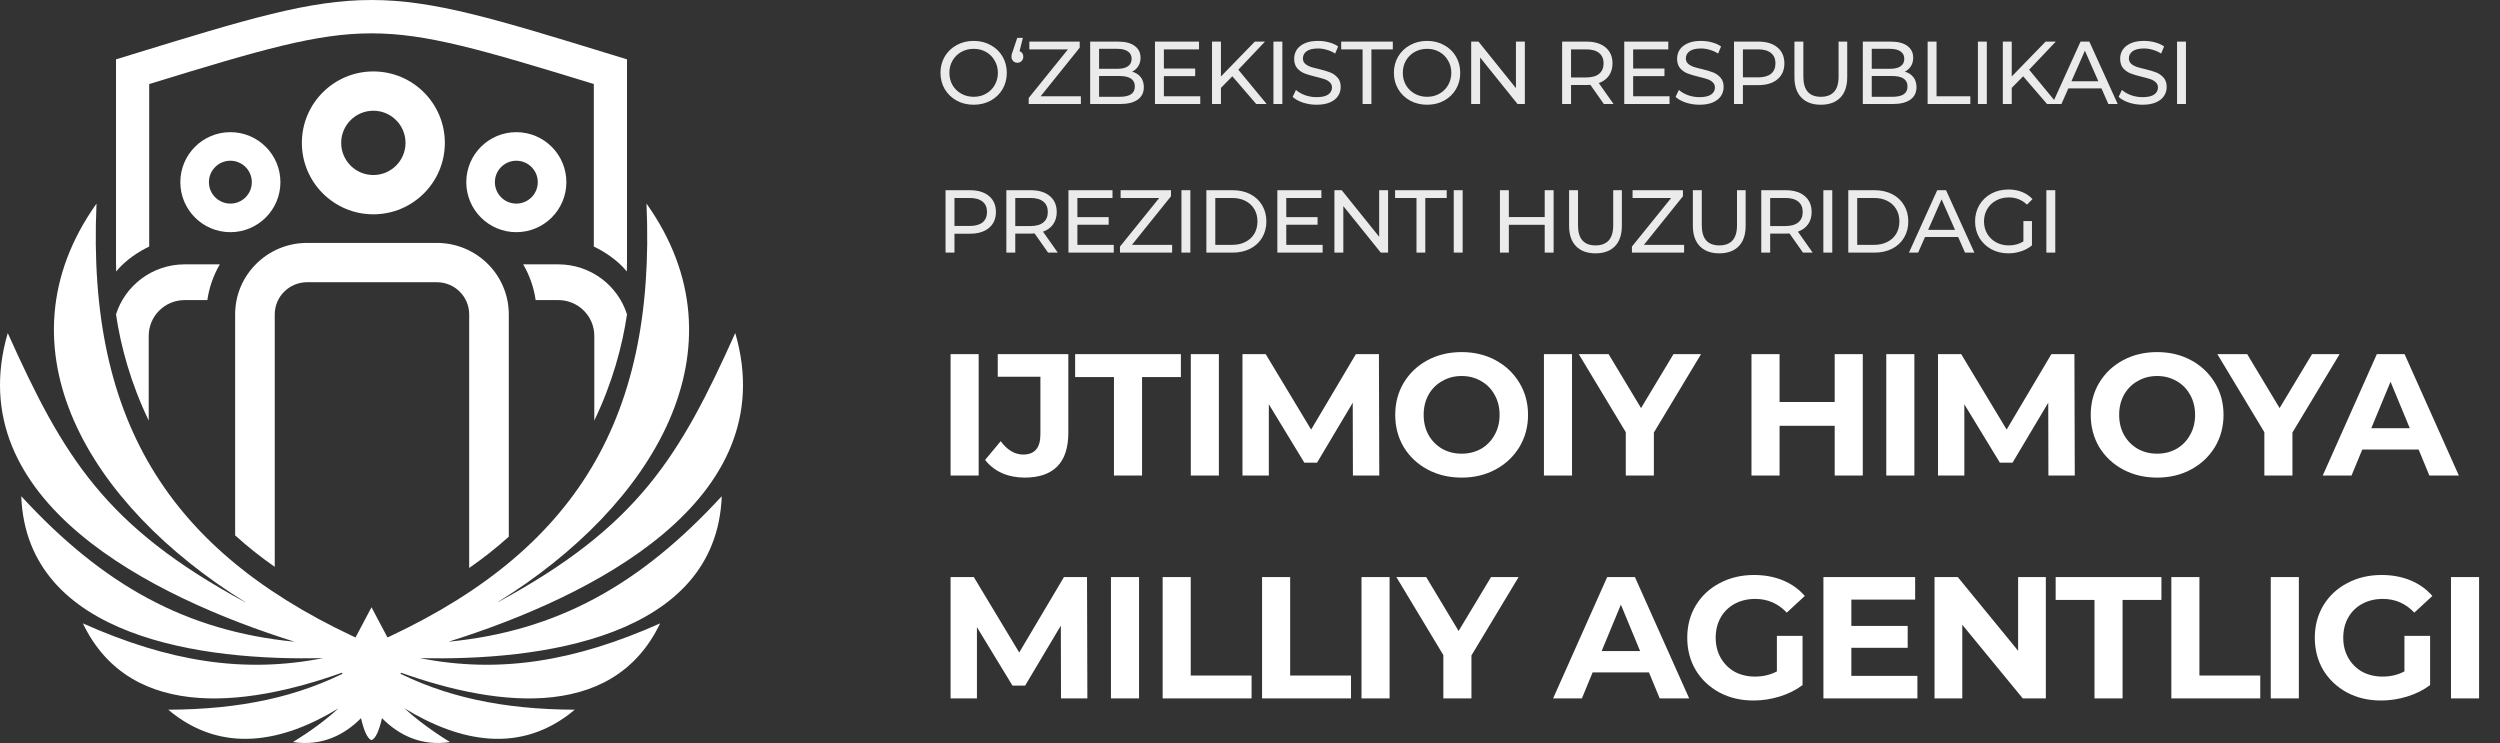 <svg width="572" height="170" viewBox="0 0 572 170" fill="none" xmlns="http://www.w3.org/2000/svg">
<rect x="0" y="0" width="572" height="170" fill="#333333" stroke="none"/>
<path d="M85.001 0C70.767 0.001 56.598 4.352 29.971 12.529L26.544 13.581V59.888C26.544 60.611 26.555 61.354 26.579 62.115C28.72 59.476 31.808 57.52 34.136 56.413V19.227C59.866 11.333 72.465 7.63 85.001 7.629C97.536 7.63 110.135 11.333 135.865 19.227V56.413C138.193 57.52 141.281 59.476 143.422 62.115C143.445 61.354 143.457 60.611 143.457 59.888V13.581L140.031 12.529C113.403 4.352 99.234 0.001 85.001 0Z" fill="white"/>
<path fill-rule="evenodd" clip-rule="evenodd" d="M101.78 32.69C101.78 41.717 94.457 49.035 85.423 49.035C76.39 49.035 69.066 41.717 69.066 32.69C69.066 23.663 76.39 16.345 85.423 16.345C94.457 16.345 101.78 23.663 101.78 32.69ZM92.784 32.69C92.784 36.752 89.488 40.045 85.423 40.045C81.358 40.045 78.062 36.752 78.062 32.69C78.062 28.628 81.358 25.334 85.423 25.334C89.488 25.334 92.784 28.628 92.784 32.69Z" fill="white"/>
<path fill-rule="evenodd" clip-rule="evenodd" d="M64.159 41.679C64.159 47.998 59.033 53.121 52.71 53.121C46.386 53.121 41.26 47.998 41.26 41.679C41.26 35.361 46.386 30.238 52.71 30.238C59.033 30.238 64.159 35.361 64.159 41.679ZM57.617 41.679C57.617 44.388 55.42 46.583 52.71 46.583C49.999 46.583 47.802 44.388 47.802 41.679C47.802 38.971 49.999 36.776 52.71 36.776C55.42 36.776 57.617 38.971 57.617 41.679Z" fill="white"/>
<path fill-rule="evenodd" clip-rule="evenodd" d="M118.136 53.121C124.46 53.121 129.586 47.998 129.586 41.679C129.586 35.361 124.46 30.238 118.136 30.238C111.813 30.238 106.687 35.361 106.687 41.679C106.687 47.998 111.813 53.121 118.136 53.121ZM118.136 46.583C120.847 46.583 123.044 44.388 123.044 41.679C123.044 38.971 120.847 36.776 118.136 36.776C115.426 36.776 113.229 38.971 113.229 41.679C113.229 44.388 115.426 46.583 118.136 46.583Z" fill="white"/>
<path d="M1.773 76.203C14.499 104.512 23.984 120.418 56.102 137.789L56.113 137.757C20.391 115.642 -1.339 79.559 22.082 46.584C19.834 97.253 39.424 127.492 85 147.514C130.576 127.492 150.166 97.253 147.918 46.584C171.339 79.559 149.609 115.642 113.887 137.757L113.898 137.789C146.016 120.418 155.501 104.512 168.227 76.203C179.441 114.663 135.061 136.658 102.598 146.83C127.456 144.395 146.448 133.856 165.137 113.532C163.895 146.098 123.275 151.238 96.04 150.57C114.136 154.158 131.399 151.389 151.039 142.628C139.923 165.808 111.759 161.443 89.602 153.124C101.647 159.493 115.151 162.316 131.507 162.381C119.213 172.715 105.201 169.784 92.551 162.068C95.554 164.805 99.011 167.348 102.965 169.784C96.527 170.775 91.266 168.254 87.398 164.31C86.804 166.938 85.972 169.05 85 169.331C84.028 169.05 83.196 166.938 82.602 164.31C78.734 168.254 73.473 170.775 67.035 169.784C70.989 167.348 74.446 164.805 77.449 162.068C64.799 169.784 50.787 172.715 38.493 162.381C54.849 162.316 68.353 159.493 80.398 153.124C58.241 161.443 30.077 165.808 18.961 142.628C38.601 151.389 55.864 154.158 73.96 150.57C46.725 151.238 6.105 146.098 4.863 113.532C23.552 133.856 42.544 144.395 67.402 146.83C34.939 136.658 -9.441 114.663 1.773 76.203Z" fill="white"/>
<path d="M85 138.942L92.337 152.812L85 166.682L77.663 152.812L85 138.942Z" fill="white"/>
<path d="M116.412 71.929V122.788C113.653 125.277 110.64 127.676 107.35 129.952V71.929C107.35 67.865 104.03 64.571 99.935 64.571H70.276C66.181 64.571 62.861 67.865 62.861 71.929V129.696C59.572 127.405 56.558 124.991 53.799 122.489V71.929C53.799 62.898 61.176 55.577 70.276 55.577H99.935C109.035 55.577 116.412 62.898 116.412 71.929Z" fill="white"/>
<path d="M34.026 96.224C29.857 87.556 27.595 79.094 26.544 71.922C28.646 65.292 34.889 60.483 42.265 60.483H50.294C48.854 62.953 47.865 65.716 47.441 68.659H42.265C37.715 68.659 34.026 72.319 34.026 76.835V96.224Z" fill="white"/>
<path d="M135.975 96.224C140.144 87.556 142.406 79.094 143.457 71.922C141.355 65.292 135.112 60.483 127.736 60.483H119.707C121.147 62.953 122.135 65.716 122.56 68.659H127.736C132.286 68.659 135.975 72.319 135.975 76.835V96.224Z" fill="white"/>
<path opacity="0.9" d="M222.789 23.963C221.347 23.963 220.048 23.65 218.892 23.025C217.736 22.386 216.825 21.508 216.159 20.393C215.506 19.278 215.18 18.034 215.18 16.66C215.18 15.286 215.506 14.042 216.159 12.927C216.825 11.812 217.736 10.941 218.892 10.316C220.048 9.676 221.347 9.357 222.789 9.357C224.217 9.357 225.509 9.676 226.665 10.316C227.821 10.941 228.725 11.812 229.378 12.927C230.031 14.028 230.357 15.273 230.357 16.66C230.357 18.047 230.031 19.298 229.378 20.413C228.725 21.515 227.821 22.386 226.665 23.025C225.509 23.65 224.217 23.963 222.789 23.963ZM222.789 22.148C223.836 22.148 224.774 21.91 225.604 21.433C226.447 20.957 227.107 20.305 227.583 19.475C228.072 18.632 228.317 17.694 228.317 16.66C228.317 15.626 228.072 14.695 227.583 13.865C227.107 13.022 226.447 12.362 225.604 11.886C224.774 11.41 223.836 11.172 222.789 11.172C221.742 11.172 220.79 11.41 219.933 11.886C219.09 12.362 218.423 13.022 217.934 13.865C217.458 14.695 217.22 15.626 217.22 16.66C217.22 17.694 217.458 18.632 217.934 19.475C218.423 20.305 219.09 20.957 219.933 21.433C220.79 21.91 221.742 22.148 222.789 22.148ZM233.277 11.703C233.549 11.798 233.76 11.954 233.91 12.172C234.059 12.389 234.134 12.655 234.134 12.967C234.134 13.376 234.005 13.709 233.746 13.967C233.488 14.226 233.168 14.355 232.788 14.355C232.393 14.355 232.067 14.226 231.808 13.967C231.55 13.695 231.421 13.362 231.421 12.967C231.421 12.777 231.441 12.587 231.482 12.396C231.536 12.192 231.638 11.9 231.788 11.519L232.747 8.663H234.032L233.277 11.703ZM247.303 22.025V23.8H235.369V22.413L244.345 11.295H235.512V9.52H247.038V10.907L238.103 22.025H247.303ZM259.038 16.395C259.868 16.626 260.52 17.047 260.996 17.66C261.472 18.258 261.71 19.02 261.71 19.944C261.71 21.182 261.241 22.134 260.303 22.8C259.378 23.467 258.025 23.8 256.243 23.8H249.43V9.52H255.835C257.467 9.52 258.725 9.846 259.609 10.499C260.507 11.152 260.956 12.056 260.956 13.212C260.956 13.96 260.779 14.606 260.425 15.15C260.085 15.694 259.623 16.109 259.038 16.395ZM251.47 11.172V15.742H255.652C256.699 15.742 257.501 15.552 258.059 15.171C258.63 14.776 258.916 14.205 258.916 13.457C258.916 12.709 258.63 12.145 258.059 11.764C257.501 11.37 256.699 11.172 255.652 11.172H251.47ZM256.162 22.148C257.318 22.148 258.188 21.957 258.773 21.576C259.358 21.195 259.65 20.597 259.65 19.781C259.65 18.19 258.487 17.394 256.162 17.394H251.47V22.148H256.162ZM274.62 22.025V23.8H264.257V9.52H274.335V11.295H266.297V15.681H273.457V17.415H266.297V22.025H274.62ZM281.962 17.456L279.351 20.108V23.8H277.311V9.52H279.351V17.496L287.103 9.52H289.429L283.329 15.946L289.816 23.8H287.43L281.962 17.456ZM291.362 9.52H293.402V23.8H291.362V9.52ZM301.227 23.963C300.152 23.963 299.112 23.8 298.106 23.474C297.113 23.134 296.331 22.698 295.76 22.168L296.514 20.577C297.058 21.066 297.752 21.468 298.595 21.78C299.452 22.079 300.329 22.229 301.227 22.229C302.41 22.229 303.294 22.032 303.879 21.637C304.464 21.23 304.756 20.692 304.756 20.026C304.756 19.536 304.593 19.142 304.266 18.843C303.954 18.53 303.559 18.292 303.083 18.129C302.621 17.965 301.961 17.782 301.104 17.578C300.03 17.32 299.16 17.061 298.493 16.803C297.84 16.544 297.276 16.15 296.8 15.62C296.338 15.075 296.106 14.348 296.106 13.437C296.106 12.675 296.304 11.988 296.698 11.376C297.106 10.764 297.718 10.275 298.534 9.907C299.35 9.54 300.363 9.357 301.574 9.357C302.417 9.357 303.246 9.465 304.062 9.683C304.878 9.901 305.579 10.213 306.164 10.621L305.49 12.254C304.892 11.873 304.253 11.587 303.573 11.397C302.893 11.193 302.226 11.091 301.574 11.091C300.418 11.091 299.547 11.302 298.962 11.723C298.391 12.145 298.106 12.689 298.106 13.355C298.106 13.845 298.269 14.246 298.595 14.559C298.922 14.858 299.323 15.096 299.799 15.273C300.289 15.436 300.948 15.613 301.778 15.803C302.852 16.061 303.716 16.32 304.368 16.578C305.021 16.837 305.579 17.231 306.041 17.762C306.517 18.292 306.755 19.006 306.755 19.904C306.755 20.651 306.551 21.338 306.143 21.964C305.735 22.576 305.117 23.066 304.287 23.433C303.457 23.786 302.437 23.963 301.227 23.963ZM311.76 11.295H306.864V9.52H318.675V11.295H313.779V23.8H311.76V11.295ZM326.532 23.963C325.091 23.963 323.792 23.65 322.636 23.025C321.48 22.386 320.569 21.508 319.902 20.393C319.25 19.278 318.923 18.034 318.923 16.66C318.923 15.286 319.25 14.042 319.902 12.927C320.569 11.812 321.48 10.941 322.636 10.316C323.792 9.676 325.091 9.357 326.532 9.357C327.96 9.357 329.252 9.676 330.408 10.316C331.564 10.941 332.469 11.812 333.122 12.927C333.774 14.028 334.101 15.273 334.101 16.66C334.101 18.047 333.774 19.298 333.122 20.413C332.469 21.515 331.564 22.386 330.408 23.025C329.252 23.65 327.96 23.963 326.532 23.963ZM326.532 22.148C327.58 22.148 328.518 21.91 329.348 21.433C330.191 20.957 330.85 20.305 331.326 19.475C331.816 18.632 332.061 17.694 332.061 16.66C332.061 15.626 331.816 14.695 331.326 13.865C330.85 13.022 330.191 12.362 329.348 11.886C328.518 11.41 327.58 11.172 326.532 11.172C325.485 11.172 324.533 11.41 323.676 11.886C322.833 12.362 322.167 13.022 321.677 13.865C321.201 14.695 320.963 15.626 320.963 16.66C320.963 17.694 321.201 18.632 321.677 19.475C322.167 20.305 322.833 20.957 323.676 21.433C324.533 21.91 325.485 22.148 326.532 22.148ZM348.888 9.52V23.8H347.215L338.647 13.151V23.8H336.607V9.52H338.28L346.848 20.169V9.52H348.888ZM366.962 23.8L363.882 19.414C363.501 19.441 363.202 19.455 362.985 19.455H359.455V23.8H357.415V9.52H362.985C364.834 9.52 366.289 9.962 367.35 10.846C368.411 11.73 368.941 12.947 368.941 14.498C368.941 15.599 368.669 16.538 368.125 17.313C367.581 18.088 366.806 18.652 365.8 19.006L369.186 23.8H366.962ZM362.923 17.721C364.215 17.721 365.201 17.442 365.881 16.884C366.561 16.327 366.901 15.531 366.901 14.498C366.901 13.464 366.561 12.675 365.881 12.131C365.201 11.573 364.215 11.295 362.923 11.295H359.455V17.721H362.923ZM381.99 22.025V23.8H371.627V9.52H381.705V11.295H373.667V15.681H380.828V17.415H373.667V22.025H381.99ZM388.841 23.963C387.767 23.963 386.727 23.8 385.72 23.474C384.727 23.134 383.946 22.698 383.374 22.168L384.129 20.577C384.673 21.066 385.367 21.468 386.21 21.78C387.067 22.079 387.944 22.229 388.841 22.229C390.025 22.229 390.909 22.032 391.493 21.637C392.078 21.23 392.371 20.692 392.371 20.026C392.371 19.536 392.208 19.142 391.881 18.843C391.568 18.53 391.174 18.292 390.698 18.129C390.236 17.965 389.576 17.782 388.719 17.578C387.645 17.32 386.774 17.061 386.108 16.803C385.455 16.544 384.891 16.15 384.415 15.62C383.952 15.075 383.721 14.348 383.721 13.437C383.721 12.675 383.918 11.988 384.313 11.376C384.721 10.764 385.333 10.275 386.149 9.907C386.965 9.54 387.978 9.357 389.188 9.357C390.032 9.357 390.861 9.465 391.677 9.683C392.493 9.901 393.194 10.213 393.778 10.621L393.105 12.254C392.507 11.873 391.867 11.587 391.187 11.397C390.507 11.193 389.841 11.091 389.188 11.091C388.032 11.091 387.162 11.302 386.577 11.723C386.006 12.145 385.72 12.689 385.72 13.355C385.72 13.845 385.884 14.246 386.21 14.559C386.536 14.858 386.937 15.096 387.413 15.273C387.903 15.436 388.563 15.613 389.392 15.803C390.467 16.061 391.33 16.32 391.983 16.578C392.636 16.837 393.193 17.231 393.656 17.762C394.132 18.292 394.37 19.006 394.37 19.904C394.37 20.651 394.166 21.338 393.758 21.964C393.35 22.576 392.731 23.066 391.901 23.433C391.072 23.786 390.052 23.963 388.841 23.963ZM402.309 9.52C404.158 9.52 405.614 9.962 406.675 10.846C407.735 11.73 408.266 12.947 408.266 14.498C408.266 16.048 407.735 17.265 406.675 18.149C405.614 19.033 404.158 19.475 402.309 19.475H398.78V23.8H396.74V9.52H402.309ZM402.248 17.7C403.54 17.7 404.526 17.428 405.206 16.884C405.886 16.327 406.226 15.531 406.226 14.498C406.226 13.464 405.886 12.675 405.206 12.131C404.526 11.573 403.54 11.295 402.248 11.295H398.78V17.7H402.248ZM416.606 23.963C414.702 23.963 413.219 23.419 412.159 22.331C411.098 21.243 410.567 19.679 410.567 17.639V9.52H412.608V17.558C412.608 20.617 413.947 22.148 416.626 22.148C417.932 22.148 418.931 21.773 419.625 21.026C420.319 20.264 420.665 19.108 420.665 17.558V9.52H422.644V17.639C422.644 19.693 422.114 21.264 421.053 22.352C419.992 23.426 418.51 23.963 416.606 23.963ZM435.823 16.395C436.652 16.626 437.305 17.047 437.781 17.66C438.257 18.258 438.495 19.02 438.495 19.944C438.495 21.182 438.026 22.134 437.087 22.8C436.163 23.467 434.809 23.8 433.028 23.8H426.214V9.52H432.62C434.252 9.52 435.51 9.846 436.394 10.499C437.292 11.152 437.74 12.056 437.74 13.212C437.74 13.96 437.564 14.606 437.21 15.15C436.87 15.694 436.408 16.109 435.823 16.395ZM428.254 11.172V15.742H432.436C433.483 15.742 434.286 15.552 434.843 15.171C435.415 14.776 435.7 14.205 435.7 13.457C435.7 12.709 435.415 12.145 434.843 11.764C434.286 11.37 433.483 11.172 432.436 11.172H428.254ZM432.946 22.148C434.102 22.148 434.973 21.957 435.557 21.576C436.142 21.195 436.435 20.597 436.435 19.781C436.435 18.19 435.272 17.394 432.946 17.394H428.254V22.148H432.946ZM441.042 9.52H443.082V22.025H450.813V23.8H441.042V9.52ZM452.544 9.52H454.584V23.8H452.544V9.52ZM462.897 17.456L460.286 20.108V23.8H458.246V9.52H460.286V17.496L468.038 9.52H470.363L464.264 15.946L470.751 23.8H468.364L462.897 17.456ZM480.818 20.23H473.23L471.659 23.8H469.557L476.024 9.52H478.044L484.531 23.8H482.389L480.818 20.23ZM480.104 18.598L477.024 11.601L473.944 18.598H480.104ZM490.209 23.963C489.135 23.963 488.094 23.8 487.088 23.474C486.095 23.134 485.313 22.698 484.742 22.168L485.497 20.577C486.041 21.066 486.734 21.468 487.578 21.78C488.434 22.079 489.312 22.229 490.209 22.229C491.392 22.229 492.276 22.032 492.861 21.637C493.446 21.23 493.738 20.692 493.738 20.026C493.738 19.536 493.575 19.142 493.249 18.843C492.936 18.53 492.542 18.292 492.066 18.129C491.603 17.965 490.944 17.782 490.087 17.578C489.012 17.32 488.142 17.061 487.476 16.803C486.823 16.544 486.258 16.15 485.782 15.62C485.32 15.075 485.089 14.348 485.089 13.437C485.089 12.675 485.286 11.988 485.68 11.376C486.088 10.764 486.7 10.275 487.516 9.907C488.332 9.54 489.346 9.357 490.556 9.357C491.399 9.357 492.229 9.465 493.045 9.683C493.861 9.901 494.561 10.213 495.146 10.621L494.473 12.254C493.874 11.873 493.235 11.587 492.555 11.397C491.875 11.193 491.209 11.091 490.556 11.091C489.4 11.091 488.53 11.302 487.945 11.723C487.374 12.145 487.088 12.689 487.088 13.355C487.088 13.845 487.251 14.246 487.578 14.559C487.904 14.858 488.305 15.096 488.781 15.273C489.271 15.436 489.93 15.613 490.76 15.803C491.834 16.061 492.698 16.32 493.351 16.578C494.004 16.837 494.561 17.231 495.024 17.762C495.5 18.292 495.737 19.006 495.737 19.904C495.737 20.651 495.534 21.338 495.126 21.964C494.718 22.576 494.099 23.066 493.269 23.433C492.439 23.786 491.42 23.963 490.209 23.963ZM498.107 9.52H500.147V23.8H498.107V9.52ZM221.912 43.52C223.761 43.52 225.217 43.962 226.277 44.846C227.338 45.73 227.868 46.947 227.868 48.498C227.868 50.048 227.338 51.265 226.277 52.149C225.217 53.033 223.761 53.475 221.912 53.475H218.383V57.8H216.342V43.52H221.912ZM221.85 51.7C223.142 51.7 224.129 51.428 224.809 50.884C225.489 50.327 225.828 49.531 225.828 48.498C225.828 47.464 225.489 46.675 224.809 46.131C224.129 45.574 223.142 45.295 221.85 45.295H218.383V51.7H221.85ZM239.801 57.8L236.72 53.414C236.34 53.441 236.04 53.455 235.823 53.455H232.294V57.8H230.254V43.52H235.823C237.672 43.52 239.128 43.962 240.188 44.846C241.249 45.73 241.78 46.947 241.78 48.498C241.78 49.599 241.508 50.538 240.964 51.313C240.42 52.088 239.644 52.652 238.638 53.006L242.024 57.8H239.801ZM235.762 51.721C237.054 51.721 238.04 51.442 238.72 50.884C239.4 50.327 239.74 49.531 239.74 48.498C239.74 47.464 239.4 46.675 238.72 46.131C238.04 45.574 237.054 45.295 235.762 45.295H232.294V51.721H235.762ZM254.827 56.025V57.8H244.464V43.52H254.541V45.295H246.504V49.681H253.664V51.415H246.504V56.025H254.827ZM268.187 56.025V57.8H256.253V56.413L265.229 45.295H256.396V43.52H267.922V44.907L258.987 56.025H268.187ZM270.313 43.52H272.353V57.8H270.313V43.52ZM276.017 43.52H282.035C283.544 43.52 284.884 43.819 286.053 44.417C287.223 45.016 288.127 45.859 288.767 46.947C289.419 48.022 289.746 49.259 289.746 50.66C289.746 52.061 289.419 53.305 288.767 54.393C288.127 55.468 287.223 56.304 286.053 56.902C284.884 57.501 283.544 57.8 282.035 57.8H276.017V43.52ZM281.912 56.025C283.068 56.025 284.081 55.801 284.952 55.352C285.836 54.903 286.516 54.278 286.992 53.475C287.468 52.659 287.706 51.721 287.706 50.66C287.706 49.599 287.468 48.667 286.992 47.865C286.516 47.049 285.836 46.417 284.952 45.968C284.081 45.519 283.068 45.295 281.912 45.295H278.057V56.025H281.912ZM302.622 56.025V57.8H292.258V43.52H302.336V45.295H294.298V49.681H301.459V51.415H294.298V56.025H302.622ZM317.593 43.52V57.8H315.921L307.353 47.151V57.8H305.313V43.52H306.985L315.553 54.169V43.52H317.593ZM324.092 45.295H319.196V43.52H331.007V45.295H326.111V57.8H324.092V45.295ZM332.617 43.52H334.657V57.8H332.617V43.52ZM355.467 43.52V57.8H353.427V51.435H345.226V57.8H343.186V43.52H345.226V49.66H353.427V43.52H355.467ZM365.045 57.963C363.141 57.963 361.658 57.419 360.598 56.331C359.537 55.243 359.006 53.679 359.006 51.639V43.52H361.047V51.557C361.047 54.617 362.386 56.148 365.065 56.148C366.371 56.148 367.37 55.773 368.064 55.026C368.758 54.264 369.104 53.108 369.104 51.557V43.52H371.083V51.639C371.083 53.693 370.553 55.264 369.492 56.352C368.431 57.426 366.949 57.963 365.045 57.963ZM385.323 56.025V57.8H373.388V56.413L382.364 45.295H373.531V43.52H385.057V44.907L376.122 56.025H385.323ZM393.367 57.963C391.463 57.963 389.981 57.419 388.92 56.331C387.859 55.243 387.328 53.679 387.328 51.639V43.52H389.368V51.557C389.368 54.617 390.708 56.148 393.387 56.148C394.693 56.148 395.692 55.773 396.386 55.026C397.08 54.264 397.426 53.108 397.426 51.557V43.52H399.405V51.639C399.405 53.693 398.875 55.264 397.814 56.352C396.753 57.426 395.271 57.963 393.367 57.963ZM412.523 57.8L409.442 53.414C409.061 53.441 408.762 53.455 408.545 53.455H405.015V57.8H402.975V43.52H408.545C410.394 43.52 411.849 43.962 412.91 44.846C413.971 45.73 414.501 46.947 414.501 48.498C414.501 49.599 414.229 50.538 413.685 51.313C413.141 52.088 412.366 52.652 411.36 53.006L414.746 57.8H412.523ZM408.483 51.721C409.775 51.721 410.761 51.442 411.441 50.884C412.121 50.327 412.461 49.531 412.461 48.498C412.461 47.464 412.121 46.675 411.441 46.131C410.761 45.574 409.775 45.295 408.483 45.295H405.015V51.721H408.483ZM417.184 43.52H419.224V57.8H417.184V43.52ZM422.889 43.52H428.907C430.417 43.52 431.756 43.819 432.926 44.417C434.095 45.016 435 45.859 435.639 46.947C436.292 48.022 436.618 49.259 436.618 50.66C436.618 52.061 436.292 53.305 435.639 54.393C435 55.468 434.095 56.304 432.926 56.902C431.756 57.501 430.417 57.8 428.907 57.8H422.889V43.52ZM428.785 56.025C429.941 56.025 430.954 55.801 431.824 55.352C432.708 54.903 433.388 54.278 433.864 53.475C434.34 52.659 434.578 51.721 434.578 50.66C434.578 49.599 434.34 48.667 433.864 47.865C433.388 47.049 432.708 46.417 431.824 45.968C430.954 45.519 429.941 45.295 428.785 45.295H424.929V56.025H428.785ZM448.029 54.23H440.44L438.869 57.8H436.768L443.235 43.52H445.254L451.742 57.8H449.6L448.029 54.23ZM447.315 52.598L444.234 45.601L441.154 52.598H447.315ZM462.955 50.578H464.913V56.148C464.206 56.732 463.383 57.181 462.445 57.494C461.506 57.807 460.527 57.963 459.507 57.963C458.066 57.963 456.767 57.65 455.611 57.025C454.455 56.386 453.544 55.515 452.877 54.413C452.224 53.298 451.898 52.047 451.898 50.66C451.898 49.273 452.224 48.022 452.877 46.906C453.544 45.791 454.455 44.921 455.611 44.295C456.78 43.669 458.093 43.357 459.548 43.357C460.69 43.357 461.724 43.547 462.649 43.928C463.587 44.295 464.383 44.839 465.035 45.56L463.771 46.825C462.628 45.723 461.248 45.172 459.63 45.172C458.542 45.172 457.562 45.41 456.692 45.886C455.835 46.349 455.162 47.002 454.672 47.845C454.183 48.674 453.938 49.613 453.938 50.66C453.938 51.694 454.183 52.632 454.672 53.475C455.162 54.305 455.835 54.958 456.692 55.434C457.562 55.91 458.535 56.148 459.609 56.148C460.888 56.148 462.003 55.842 462.955 55.23V50.578ZM468.208 43.52H470.248V57.8H468.208V43.52Z" fill="white"/>
<path d="M217.492 81.033H223.918V108.8H217.492V81.033ZM234.435 109.276C232.557 109.276 230.825 108.932 229.239 108.245C227.678 107.531 226.396 106.526 225.391 105.23L228.961 100.946C230.468 102.982 232.187 104 234.118 104C236.736 104 238.045 102.466 238.045 99.399V86.19H228.286V81.033H244.431V99.042C244.431 102.453 243.585 105.018 241.892 106.737C240.2 108.43 237.714 109.276 234.435 109.276ZM254.875 86.269H245.99V81.033H270.186V86.269H261.301V108.8H254.875V86.269ZM272.454 81.033H278.88V108.8H272.454V81.033ZM309.547 108.8L309.507 92.14L301.336 105.865H298.44L290.309 92.497V108.8H284.279V81.033H289.595L299.987 98.288L310.221 81.033H315.497L315.576 108.8H309.547ZM334.421 109.276C331.539 109.276 328.934 108.654 326.607 107.412C324.306 106.169 322.495 104.463 321.172 102.295C319.877 100.1 319.229 97.64 319.229 94.917C319.229 92.193 319.877 89.747 321.172 87.578C322.495 85.383 324.306 83.664 326.607 82.422C328.934 81.179 331.539 80.557 334.421 80.557C337.304 80.557 339.895 81.179 342.196 82.422C344.498 83.664 346.307 85.383 347.63 87.578C348.952 89.747 349.615 92.193 349.615 94.917C349.615 97.64 348.952 100.1 347.63 102.295C346.307 104.463 344.498 106.169 342.196 107.412C339.895 108.654 337.304 109.276 334.421 109.276ZM334.421 103.802C336.061 103.802 337.542 103.432 338.864 102.691C340.187 101.924 341.217 100.867 341.958 99.518C342.723 98.169 343.108 96.635 343.108 94.917C343.108 93.198 342.723 91.664 341.958 90.315C341.217 88.967 340.187 87.922 338.864 87.182C337.542 86.415 336.061 86.031 334.421 86.031C332.782 86.031 331.301 86.415 329.978 87.182C328.656 87.922 327.612 88.967 326.845 90.315C326.105 91.664 325.734 93.198 325.734 94.917C325.734 96.635 326.105 98.169 326.845 99.518C327.612 100.867 328.656 101.924 329.978 102.691C331.301 103.432 332.782 103.802 334.421 103.802ZM353.253 81.033H359.679V108.8H353.253V81.033ZM378.406 98.963V108.8H371.98V98.883L361.23 81.033H368.053L375.472 93.37L382.888 81.033H389.195L378.406 98.963ZM426.204 81.033V108.8H419.778V97.416H407.164V108.8H400.738V81.033H407.164V91.981H419.778V81.033H426.204ZM431.582 81.033H438.008V108.8H431.582V81.033ZM468.676 108.8L468.639 92.14L460.465 105.865H457.572L449.439 92.497V108.8H443.411V81.033H448.725L459.119 98.288L469.353 81.033H474.626L474.708 108.8H468.676ZM493.551 109.276C490.668 109.276 488.063 108.654 485.738 107.412C483.436 106.169 481.624 104.463 480.301 102.295C479.006 100.1 478.36 97.64 478.36 94.917C478.36 92.193 479.006 89.747 480.301 87.578C481.624 85.383 483.436 83.664 485.738 82.422C488.063 81.179 490.668 80.557 493.551 80.557C496.434 80.557 499.025 81.179 501.327 82.422C503.625 83.664 505.437 85.383 506.76 87.578C508.082 89.747 508.742 92.193 508.742 94.917C508.742 97.64 508.082 100.1 506.76 102.295C505.437 104.463 503.625 106.169 501.327 107.412C499.025 108.654 496.434 109.276 493.551 109.276ZM493.551 103.802C495.19 103.802 496.672 103.432 497.995 102.691C499.317 101.924 500.347 100.867 501.089 99.518C501.854 98.169 502.238 96.635 502.238 94.917C502.238 93.198 501.854 91.664 501.089 90.315C500.347 88.967 499.317 87.922 497.995 87.182C496.672 86.415 495.19 86.031 493.551 86.031C491.912 86.031 490.43 86.415 489.107 87.182C487.788 87.922 486.741 88.967 485.976 90.315C485.234 91.664 484.864 93.198 484.864 94.917C484.864 96.635 485.234 98.169 485.976 99.518C486.741 100.867 487.788 101.924 489.107 102.691C490.43 103.432 491.912 103.802 493.551 103.802ZM524.511 98.963V108.8H518.085V98.883L507.334 81.033H514.158L521.574 93.37L528.992 81.033H535.299L524.511 98.963ZM553.381 102.85H540.488L538.03 108.8H531.444L543.82 81.033H550.168L562.584 108.8H555.839L553.381 102.85ZM551.358 97.971L546.955 87.34L542.552 97.971H551.358ZM242.76 159.8L242.72 143.14L234.549 156.865H231.653L223.522 143.497V159.8H217.492V132.033H222.808L233.2 149.288L243.434 132.033H248.71L248.789 159.8H242.76ZM254.187 132.033H260.613V159.8H254.187V132.033ZM266.013 132.033H272.439V154.564H286.362V159.8H266.013V132.033ZM288.762 132.033H295.188V154.564H309.111V159.8H288.762V132.033ZM311.512 132.033H317.938V159.8H311.512V132.033ZM336.665 149.963V159.8H330.239V149.883L319.489 132.033H326.312L333.73 144.37L341.149 132.033H347.456L336.665 149.963ZM377.284 153.85H364.392L361.933 159.8H355.348L367.724 132.033H374.071L386.485 159.8H379.743L377.284 153.85ZM375.261 148.971L370.858 138.34L366.455 148.971H375.261ZM406.552 145.48H412.423V156.746C410.914 157.883 409.17 158.755 407.187 159.364C405.202 159.972 403.206 160.276 401.197 160.276C398.313 160.276 395.723 159.668 393.421 158.451C391.122 157.208 389.31 155.503 387.988 153.334C386.692 151.139 386.043 148.667 386.043 145.917C386.043 143.166 386.692 140.707 387.988 138.539C389.31 136.344 391.136 134.638 393.462 133.422C395.787 132.179 398.405 131.557 401.316 131.557C403.75 131.557 405.957 131.967 407.939 132.787C409.924 133.607 411.59 134.797 412.937 136.357L408.813 140.165C406.83 138.076 404.437 137.031 401.632 137.031C399.86 137.031 398.286 137.401 396.913 138.142C395.539 138.882 394.468 139.927 393.7 141.276C392.931 142.624 392.55 144.171 392.55 145.917C392.55 147.635 392.931 149.169 393.7 150.518C394.468 151.867 395.525 152.924 396.872 153.691C398.249 154.432 399.809 154.802 401.554 154.802C403.403 154.802 405.069 154.405 406.552 153.612V145.48ZM438.702 154.643V159.8H417.2V132.033H438.185V137.19H423.589V143.219H436.478V148.217H423.589V154.643H438.702ZM468.088 132.033V159.8H462.815L448.97 142.942V159.8H442.622V132.033H447.94L461.744 148.892V132.033H468.088ZM479.22 137.269H470.336V132.033H494.533V137.269H485.646V159.8H479.22V137.269ZM496.801 132.033H503.227V154.564H517.15V159.8H496.801V132.033ZM519.551 132.033H525.977V159.8H519.551V132.033ZM550.137 145.48H556.009V156.746C554.499 157.883 552.755 158.755 550.773 159.364C548.787 159.972 546.791 160.276 544.782 160.276C541.899 160.276 539.308 159.668 537.006 158.451C534.708 157.208 532.896 155.503 531.573 153.334C530.278 151.139 529.628 148.667 529.628 145.917C529.628 143.166 530.278 140.707 531.573 138.539C532.896 136.344 534.721 134.638 537.047 133.422C539.376 132.179 541.994 131.557 544.901 131.557C547.335 131.557 549.542 131.967 551.524 132.787C553.51 133.607 555.176 134.797 556.522 136.357L552.398 140.165C550.416 138.076 548.022 137.031 545.217 137.031C543.446 137.031 541.875 137.401 540.498 138.142C539.124 138.882 538.053 139.927 537.285 141.276C536.52 142.624 536.136 144.171 536.136 145.917C536.136 147.635 536.52 149.169 537.285 150.518C538.053 151.867 539.111 152.924 540.457 153.691C541.834 154.432 543.395 154.802 545.139 154.802C546.992 154.802 548.658 154.405 550.137 153.612V145.48ZM560.786 132.033H567.212V159.8H560.786V132.033Z" fill="white"/>
</svg>
